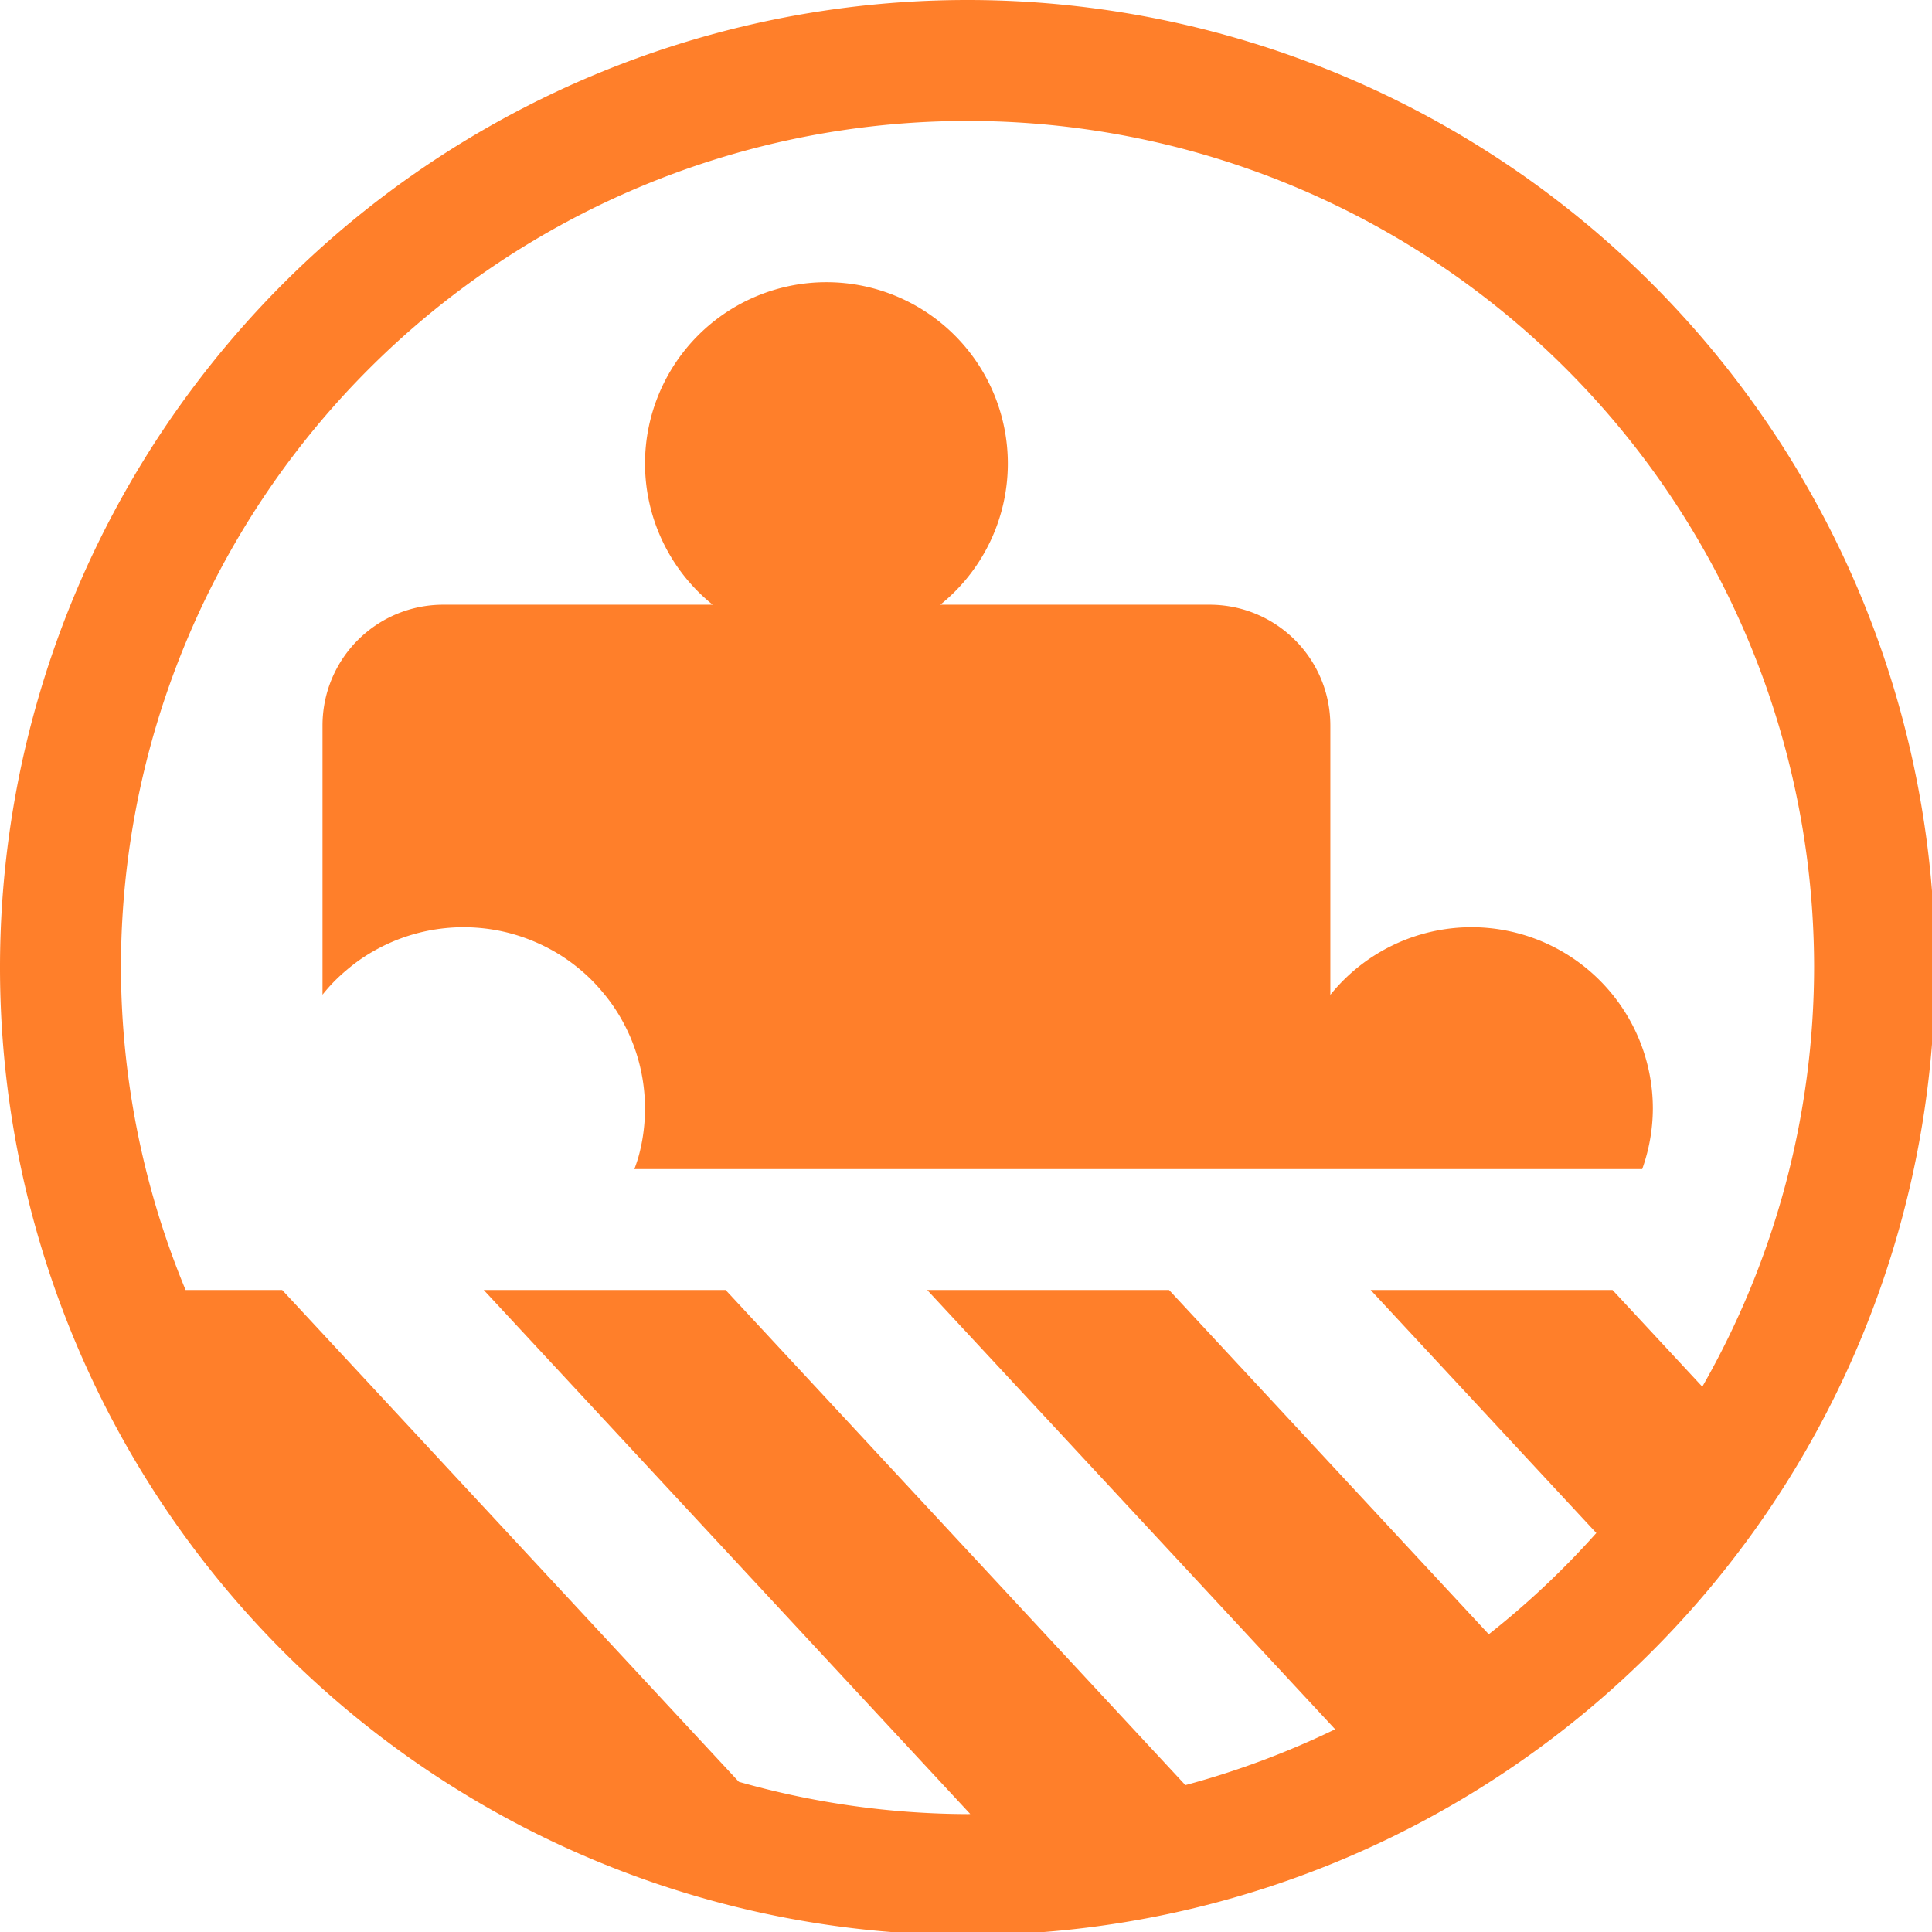 <?xml version="1.0" encoding="UTF-8" standalone="no"?>
<svg
   xmlns:dc="http://purl.org/dc/elements/1.1/"
   xmlns:cc="http://creativecommons.org/ns#"
   xmlns:rdf="http://www.w3.org/1999/02/22-rdf-syntax-ns#"
   xmlns:svg="http://www.w3.org/2000/svg"
   xmlns="http://www.w3.org/2000/svg"
   xmlns:sodipodi="http://sodipodi.sourceforge.net/DTD/sodipodi-0.dtd"
   xmlns:inkscape="http://www.inkscape.org/namespaces/inkscape"
   width="48"
   height="48"
   viewBox="0 0 12.7 12.7"
   version="1.1"
   id="svg4"
   sodipodi:docname="org.gnome.Extensions.Devel.svg"
   inkscape:version="0.92.5 (2060ec1f9f, 2020-04-08)">
  <defs
     id="defs8">
  <style
     id="current-color-scheme"
     type="text/css">
      .ColorScheme-Highlight {
        color:#ff7f2a;
      }
  </style>
  </defs>
  <path
     class="ColorScheme-Highlight"
     style="fill:currentColor"
     d="M 24 0 A 24 24 0 0 0 0 24 A 24 24 0 0 0 24 48 A 24 24 0 0 0 48 24 A 24 24 0 0 0 24 0 z M 24 3 A 21 21 0 0 1 45 24 A 21 21 0 0 1 42.227 34.398 L 40 32 L 34 32 L 39.598 38.027 A 21 21 0 0 1 36.93 40.539 L 29 32 L 23 32 L 33.119 42.896 A 21 21 0 0 1 29.404 44.281 L 18 32 L 12 32 L 24.068 44.998 A 21 21 0 0 1 24 45 A 21 21 0 0 1 18.328 44.199 L 7 32 L 4.604 32 A 21 21 0 0 1 3 24 A 21 21 0 0 1 24 3 z M 20.5 7 A 4.5 4.5 0 0 0 16 11.5 A 4.5 4.5 0 0 0 17.678 15 L 11 15 C 9.338 15 8 16.338 8 18 L 8 24.674 A 4.5 4.5 0 0 1 8.271 24.365 A 4.5 4.5 0 0 1 8.602 24.059 A 4.5 4.5 0 0 1 8.959 23.785 A 4.5 4.5 0 0 1 9.342 23.551 A 4.5 4.5 0 0 1 9.748 23.355 A 4.5 4.5 0 0 1 10.17 23.201 A 4.5 4.5 0 0 1 10.605 23.09 A 4.5 4.5 0 0 1 11.051 23.023 A 4.5 4.5 0 0 1 11.5 23 A 4.5 4.5 0 0 1 11.818 23.012 A 4.5 4.5 0 0 1 12.266 23.066 A 4.5 4.5 0 0 1 12.703 23.164 A 4.5 4.5 0 0 1 13.131 23.307 A 4.5 4.5 0 0 1 13.541 23.49 A 4.5 4.5 0 0 1 13.932 23.713 A 4.5 4.5 0 0 1 14.297 23.975 A 4.5 4.5 0 0 1 14.635 24.271 A 4.5 4.5 0 0 1 14.941 24.602 A 4.5 4.5 0 0 1 15.215 24.959 A 4.5 4.5 0 0 1 15.449 25.342 A 4.5 4.5 0 0 1 15.645 25.748 A 4.5 4.5 0 0 1 15.799 26.17 A 4.5 4.5 0 0 1 15.91 26.605 A 4.5 4.5 0 0 1 15.977 27.051 A 4.5 4.5 0 0 1 16 27.5 A 4.5 4.5 0 0 1 15.988 27.818 A 4.5 4.5 0 0 1 15.934 28.266 A 4.5 4.5 0 0 1 15.836 28.703 A 4.5 4.5 0 0 1 15.736 29 L 40.736 29 A 4.5 4.5 0 0 0 41 27.5 A 4.5 4.5 0 0 0 36.5 23 A 4.5 4.5 0 0 0 33 24.678 L 33 18 C 33 16.338 31.662 15 30 15 L 23.326 15 A 4.5 4.5 0 0 0 25 11.5 A 4.5 4.5 0 0 0 20.5 7 z "
     transform="scale(0.265)"
     id="path817" />
</svg>
